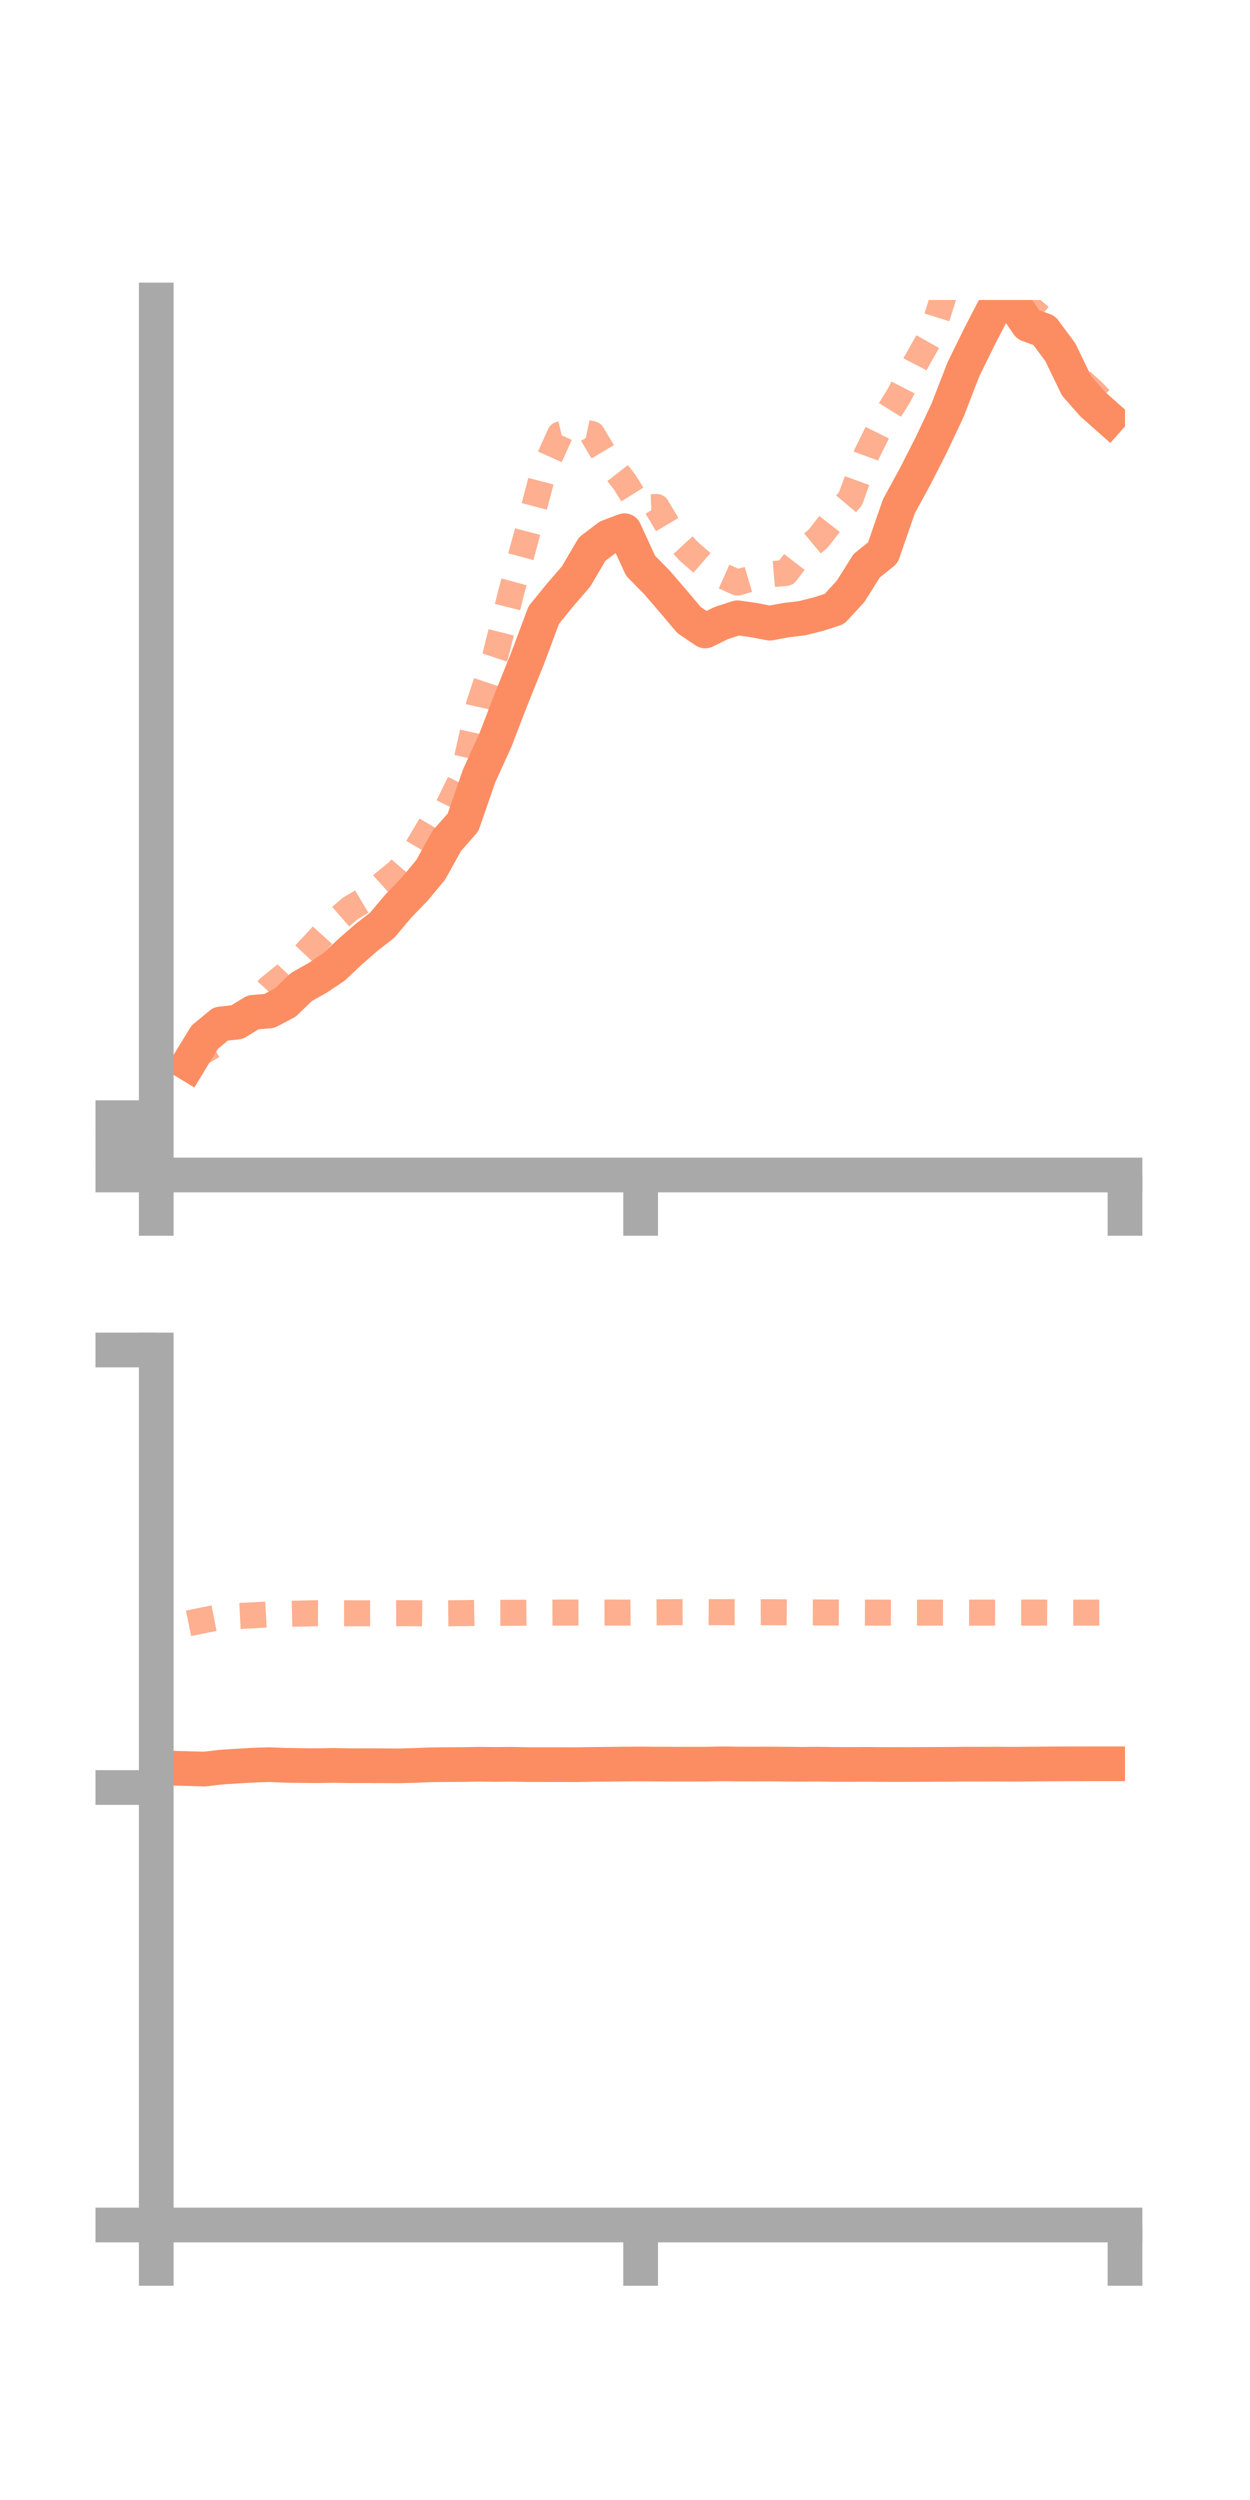 <?xml version="1.0" encoding="utf-8" standalone="no"?>
<!DOCTYPE svg PUBLIC "-//W3C//DTD SVG 1.1//EN"
  "http://www.w3.org/Graphics/SVG/1.1/DTD/svg11.dtd">
<!-- Created with matplotlib (https://matplotlib.org/) -->
<svg height="144pt" version="1.1" viewBox="0 0 72 144" width="72pt" xmlns="http://www.w3.org/2000/svg" xmlns:xlink="http://www.w3.org/1999/xlink">
 <defs>
  <style type="text/css">*{stroke-linecap:butt;stroke-linejoin:round;}</style>
 </defs>
 <g id="figure_1">
  <g id="patch_1">
   <path d="M 0 144 
L 72 144 
L 72 0 
L 0 0 
z
" style="fill:none;"/>
  </g>
  <g id="axes_1">
   <g id="patch_2">
    <path d="M 9 67.68 
L 64.8 67.68 
L 64.8 17.28 
L 9 17.28 
z
" style="fill:none;"/>
   </g>
   <g id="matplotlib.axis_1">
    <g id="xtick_1">
     <g id="line2d_1">
      <defs>
       <path d="M 0 0 
L 0 3.5 
" id="me9f724a71f" style="stroke:#a9a9a9;stroke-width:2;"/>
      </defs>
      <g>
       <use style="fill:#a9a9a9;stroke:#a9a9a9;stroke-width:2;" x="9" xlink:href="#me9f724a71f" y="67.68"/>
      </g>
     </g>
    </g>
    <g id="xtick_2">
     <g id="line2d_2">
      <g>
       <use style="fill:#a9a9a9;stroke:#a9a9a9;stroke-width:2;" x="36.9" xlink:href="#me9f724a71f" y="67.68"/>
      </g>
     </g>
    </g>
    <g id="xtick_3">
     <g id="line2d_3">
      <g>
       <use style="fill:#a9a9a9;stroke:#a9a9a9;stroke-width:2;" x="64.8" xlink:href="#me9f724a71f" y="67.68"/>
      </g>
     </g>
    </g>
   </g>
   <g id="matplotlib.axis_2">
    <g id="ytick_1">
     <g id="line2d_4">
      <defs>
       <path d="M 0 0 
L -3.5 0 
" id="m2d373fba81" style="stroke:#a9a9a9;stroke-width:2;"/>
      </defs>
      <g>
       <use style="fill:#a9a9a9;stroke:#a9a9a9;stroke-width:2;" x="9" xlink:href="#m2d373fba81" y="67.68"/>
      </g>
     </g>
    </g>
    <g id="ytick_2">
     <g id="line2d_5">
      <g>
       <use style="fill:#a9a9a9;stroke:#a9a9a9;stroke-width:2;" x="9" xlink:href="#m2d373fba81" y="66.029"/>
      </g>
     </g>
    </g>
    <g id="ytick_3">
     <g id="line2d_6">
      <g>
       <use style="fill:#a9a9a9;stroke:#a9a9a9;stroke-width:2;" x="9" xlink:href="#m2d373fba81" y="64.378"/>
      </g>
     </g>
    </g>
   </g>
   <g id="line2d_7">
    <path clip-path="url(#pc7b36d6b34)" d="M 10.86 61.267 
L 11.79 59.745 
L 12.72 58.975 
L 13.65 58.876 
L 14.58 58.31 
L 15.51 58.232 
L 16.44 57.741 
L 17.37 56.844 
L 18.3 56.323 
L 19.23 55.7 
L 20.16 54.826 
L 21.09 54.011 
L 22.02 53.288 
L 22.95 52.183 
L 23.88 51.221 
L 24.81 50.101 
L 25.74 48.425 
L 26.67 47.371 
L 27.6 44.683 
L 28.53 42.646 
L 29.46 40.229 
L 30.39 37.92 
L 31.32 35.431 
L 32.25 34.283 
L 33.18 33.208 
L 34.11 31.626 
L 35.04 30.92 
L 35.97 30.569 
L 36.9 32.591 
L 37.83 33.535 
L 38.76 34.615 
L 39.69 35.716 
L 40.62 36.343 
L 41.55 35.885 
L 42.48 35.584 
L 43.41 35.716 
L 44.34 35.894 
L 45.27 35.722 
L 46.2 35.61 
L 47.13 35.376 
L 48.06 35.078 
L 48.99 34.067 
L 49.92 32.589 
L 50.85 31.839 
L 51.78 29.154 
L 52.71 27.451 
L 53.64 25.627 
L 54.57 23.653 
L 55.5 21.258 
L 56.43 19.364 
L 57.36 17.57 
L 58.29 17.363 
L 59.22 18.698 
L 60.15 19.039 
L 61.08 20.296 
L 62.01 22.226 
L 62.94 23.28 
L 63.87 24.105 
" style="fill:none;stroke:#fc8d62;stroke-linecap:square;stroke-width:2;"/>
   </g>
   <g id="line2d_8">
    <path clip-path="url(#pc7b36d6b34)" d="M 10.86 60.736 
L 11.79 60.512 
L 12.72 59.971 
L 13.65 58.933 
L 14.58 57.918 
L 15.51 56.9 
L 16.44 56.143 
L 17.37 55.164 
L 18.3 54.169 
L 19.23 53.147 
L 20.16 52.337 
L 21.09 51.783 
L 22.02 50.949 
L 22.95 50.183 
L 23.88 49.099 
L 24.81 47.524 
L 25.74 46.589 
L 26.67 44.69 
L 27.6 40.555 
L 28.53 37.775 
L 29.46 34.059 
L 30.39 30.631 
L 31.32 27.098 
L 32.25 25.028 
L 33.18 24.811 
L 34.11 25.006 
L 35.04 26.565 
L 35.97 27.755 
L 36.9 29.238 
L 37.83 29.205 
L 38.76 30.771 
L 39.69 31.775 
L 40.62 32.581 
L 41.55 33.142 
L 42.48 33.557 
L 43.41 33.283 
L 44.34 33.081 
L 45.27 33.002 
L 46.2 31.795 
L 47.13 31.022 
L 48.06 29.825 
L 48.99 28.723 
L 49.92 26.156 
L 50.85 24.275 
L 51.78 22.778 
L 52.71 20.967 
L 53.64 19.314 
L 54.57 16.361 
L 55.5 14.71 
L 56.43 14.288 
L 57.36 16.454 
L 58.29 16.687 
L 59.22 17.656 
L 60.15 18.443 
L 61.08 20.792 
L 62.01 21.704 
L 62.94 22.543 
L 63.87 23.509 
" style="fill:none;stroke:#fc8d62;stroke-dasharray:1.5,1.5;stroke-dashoffset:0;stroke-opacity:0.7;stroke-width:1.5;"/>
   </g>
   <g id="patch_3">
    <path d="M 9 67.68 
L 9 17.28 
" style="fill:none;stroke:#a9a9a9;stroke-linecap:square;stroke-linejoin:miter;stroke-width:2;"/>
   </g>
   <g id="patch_4">
    <path d="M 64.8 67.68 
L 64.8 17.28 
" style="fill:none;"/>
   </g>
   <g id="patch_5">
    <path d="M 9 67.68 
L 64.8 67.68 
" style="fill:none;stroke:#a9a9a9;stroke-linecap:square;stroke-linejoin:miter;stroke-width:2;"/>
   </g>
   <g id="patch_6">
    <path d="M 9 17.28 
L 64.8 17.28 
" style="fill:none;"/>
   </g>
  </g>
  <g id="axes_2">
   <g id="patch_7">
    <path d="M 9 128.16 
L 64.8 128.16 
L 64.8 77.76 
L 9 77.76 
z
" style="fill:none;"/>
   </g>
   <g id="matplotlib.axis_3">
    <g id="xtick_4">
     <g id="line2d_9">
      <g>
       <use style="fill:#a9a9a9;stroke:#a9a9a9;stroke-width:2;" x="9" xlink:href="#me9f724a71f" y="128.16"/>
      </g>
     </g>
    </g>
    <g id="xtick_5">
     <g id="line2d_10">
      <g>
       <use style="fill:#a9a9a9;stroke:#a9a9a9;stroke-width:2;" x="36.9" xlink:href="#me9f724a71f" y="128.16"/>
      </g>
     </g>
    </g>
    <g id="xtick_6">
     <g id="line2d_11">
      <g>
       <use style="fill:#a9a9a9;stroke:#a9a9a9;stroke-width:2;" x="64.8" xlink:href="#me9f724a71f" y="128.16"/>
      </g>
     </g>
    </g>
   </g>
   <g id="matplotlib.axis_4">
    <g id="ytick_4">
     <g id="line2d_12">
      <g>
       <use style="fill:#a9a9a9;stroke:#a9a9a9;stroke-width:2;" x="9" xlink:href="#m2d373fba81" y="128.16"/>
      </g>
     </g>
    </g>
    <g id="ytick_5">
     <g id="line2d_13">
      <g>
       <use style="fill:#a9a9a9;stroke:#a9a9a9;stroke-width:2;" x="9" xlink:href="#m2d373fba81" y="102.96"/>
      </g>
     </g>
    </g>
    <g id="ytick_6">
     <g id="line2d_14">
      <g>
       <use style="fill:#a9a9a9;stroke:#a9a9a9;stroke-width:2;" x="9" xlink:href="#m2d373fba81" y="77.76"/>
      </g>
     </g>
    </g>
   </g>
   <g id="line2d_15">
    <path clip-path="url(#p0a95fd9f23)" d="M 10.86 101.873 
L 11.79 101.9 
L 12.72 101.788 
L 13.65 101.729 
L 14.58 101.674 
L 15.51 101.643 
L 16.44 101.682 
L 17.37 101.696 
L 18.3 101.703 
L 19.23 101.688 
L 20.16 101.705 
L 21.09 101.705 
L 22.02 101.707 
L 22.95 101.713 
L 23.88 101.689 
L 24.81 101.651 
L 25.74 101.642 
L 26.67 101.637 
L 27.6 101.621 
L 28.53 101.632 
L 29.46 101.624 
L 30.39 101.642 
L 31.32 101.642 
L 32.25 101.643 
L 33.18 101.645 
L 34.11 101.63 
L 35.04 101.621 
L 35.97 101.61 
L 36.9 101.604 
L 37.83 101.612 
L 38.76 101.617 
L 39.69 101.616 
L 40.62 101.615 
L 41.55 101.597 
L 42.48 101.607 
L 43.41 101.61 
L 44.34 101.607 
L 45.27 101.616 
L 46.2 101.624 
L 47.13 101.616 
L 48.06 101.631 
L 48.99 101.633 
L 49.92 101.627 
L 50.85 101.635 
L 51.78 101.638 
L 52.71 101.634 
L 53.64 101.631 
L 54.57 101.627 
L 55.5 101.616 
L 56.43 101.617 
L 57.36 101.614 
L 58.29 101.62 
L 59.22 101.612 
L 60.15 101.605 
L 61.08 101.598 
L 62.01 101.597 
L 62.94 101.595 
L 63.87 101.595 
" style="fill:none;stroke:#fc8d62;stroke-linecap:square;stroke-width:2;"/>
   </g>
   <g id="line2d_16">
    <path clip-path="url(#p0a95fd9f23)" d="M 10.86 93.504 
L 11.79 93.313 
L 12.72 93.131 
L 13.65 93.089 
L 14.58 93.042 
L 15.51 92.988 
L 16.44 92.964 
L 17.37 92.941 
L 18.3 92.919 
L 19.23 92.924 
L 20.16 92.925 
L 21.09 92.925 
L 22.02 92.923 
L 22.95 92.921 
L 23.88 92.923 
L 24.81 92.932 
L 25.74 92.926 
L 26.67 92.918 
L 27.6 92.902 
L 28.53 92.9 
L 29.46 92.898 
L 30.39 92.893 
L 31.32 92.888 
L 32.25 92.886 
L 33.18 92.883 
L 34.11 92.884 
L 35.04 92.883 
L 35.97 92.887 
L 36.9 92.876 
L 37.83 92.869 
L 38.76 92.861 
L 39.69 92.858 
L 40.62 92.858 
L 41.55 92.862 
L 42.48 92.86 
L 43.41 92.866 
L 44.34 92.864 
L 45.27 92.87 
L 46.2 92.876 
L 47.13 92.878 
L 48.06 92.881 
L 48.99 92.885 
L 49.92 92.887 
L 50.85 92.888 
L 51.78 92.889 
L 52.71 92.886 
L 53.64 92.887 
L 54.57 92.886 
L 55.5 92.887 
L 56.43 92.888 
L 57.36 92.885 
L 58.29 92.885 
L 59.22 92.886 
L 60.15 92.886 
L 61.08 92.889 
L 62.01 92.888 
L 62.94 92.888 
L 63.87 92.885 
" style="fill:none;stroke:#fc8d62;stroke-dasharray:1.5,1.5;stroke-dashoffset:0;stroke-opacity:0.7;stroke-width:1.5;"/>
   </g>
   <g id="patch_8">
    <path d="M 9 128.16 
L 9 77.76 
" style="fill:none;stroke:#a9a9a9;stroke-linecap:square;stroke-linejoin:miter;stroke-width:2;"/>
   </g>
   <g id="patch_9">
    <path d="M 64.8 128.16 
L 64.8 77.76 
" style="fill:none;"/>
   </g>
   <g id="patch_10">
    <path d="M 9 128.16 
L 64.8 128.16 
" style="fill:none;stroke:#a9a9a9;stroke-linecap:square;stroke-linejoin:miter;stroke-width:2;"/>
   </g>
   <g id="patch_11">
    <path d="M 9 77.76 
L 64.8 77.76 
" style="fill:none;"/>
   </g>
  </g>
 </g>
 <defs>
  <clipPath id="pc7b36d6b34">
   <rect height="50.4" width="55.8" x="9" y="17.28"/>
  </clipPath>
  <clipPath id="p0a95fd9f23">
   <rect height="50.4" width="55.8" x="9" y="77.76"/>
  </clipPath>
 </defs>
</svg>
